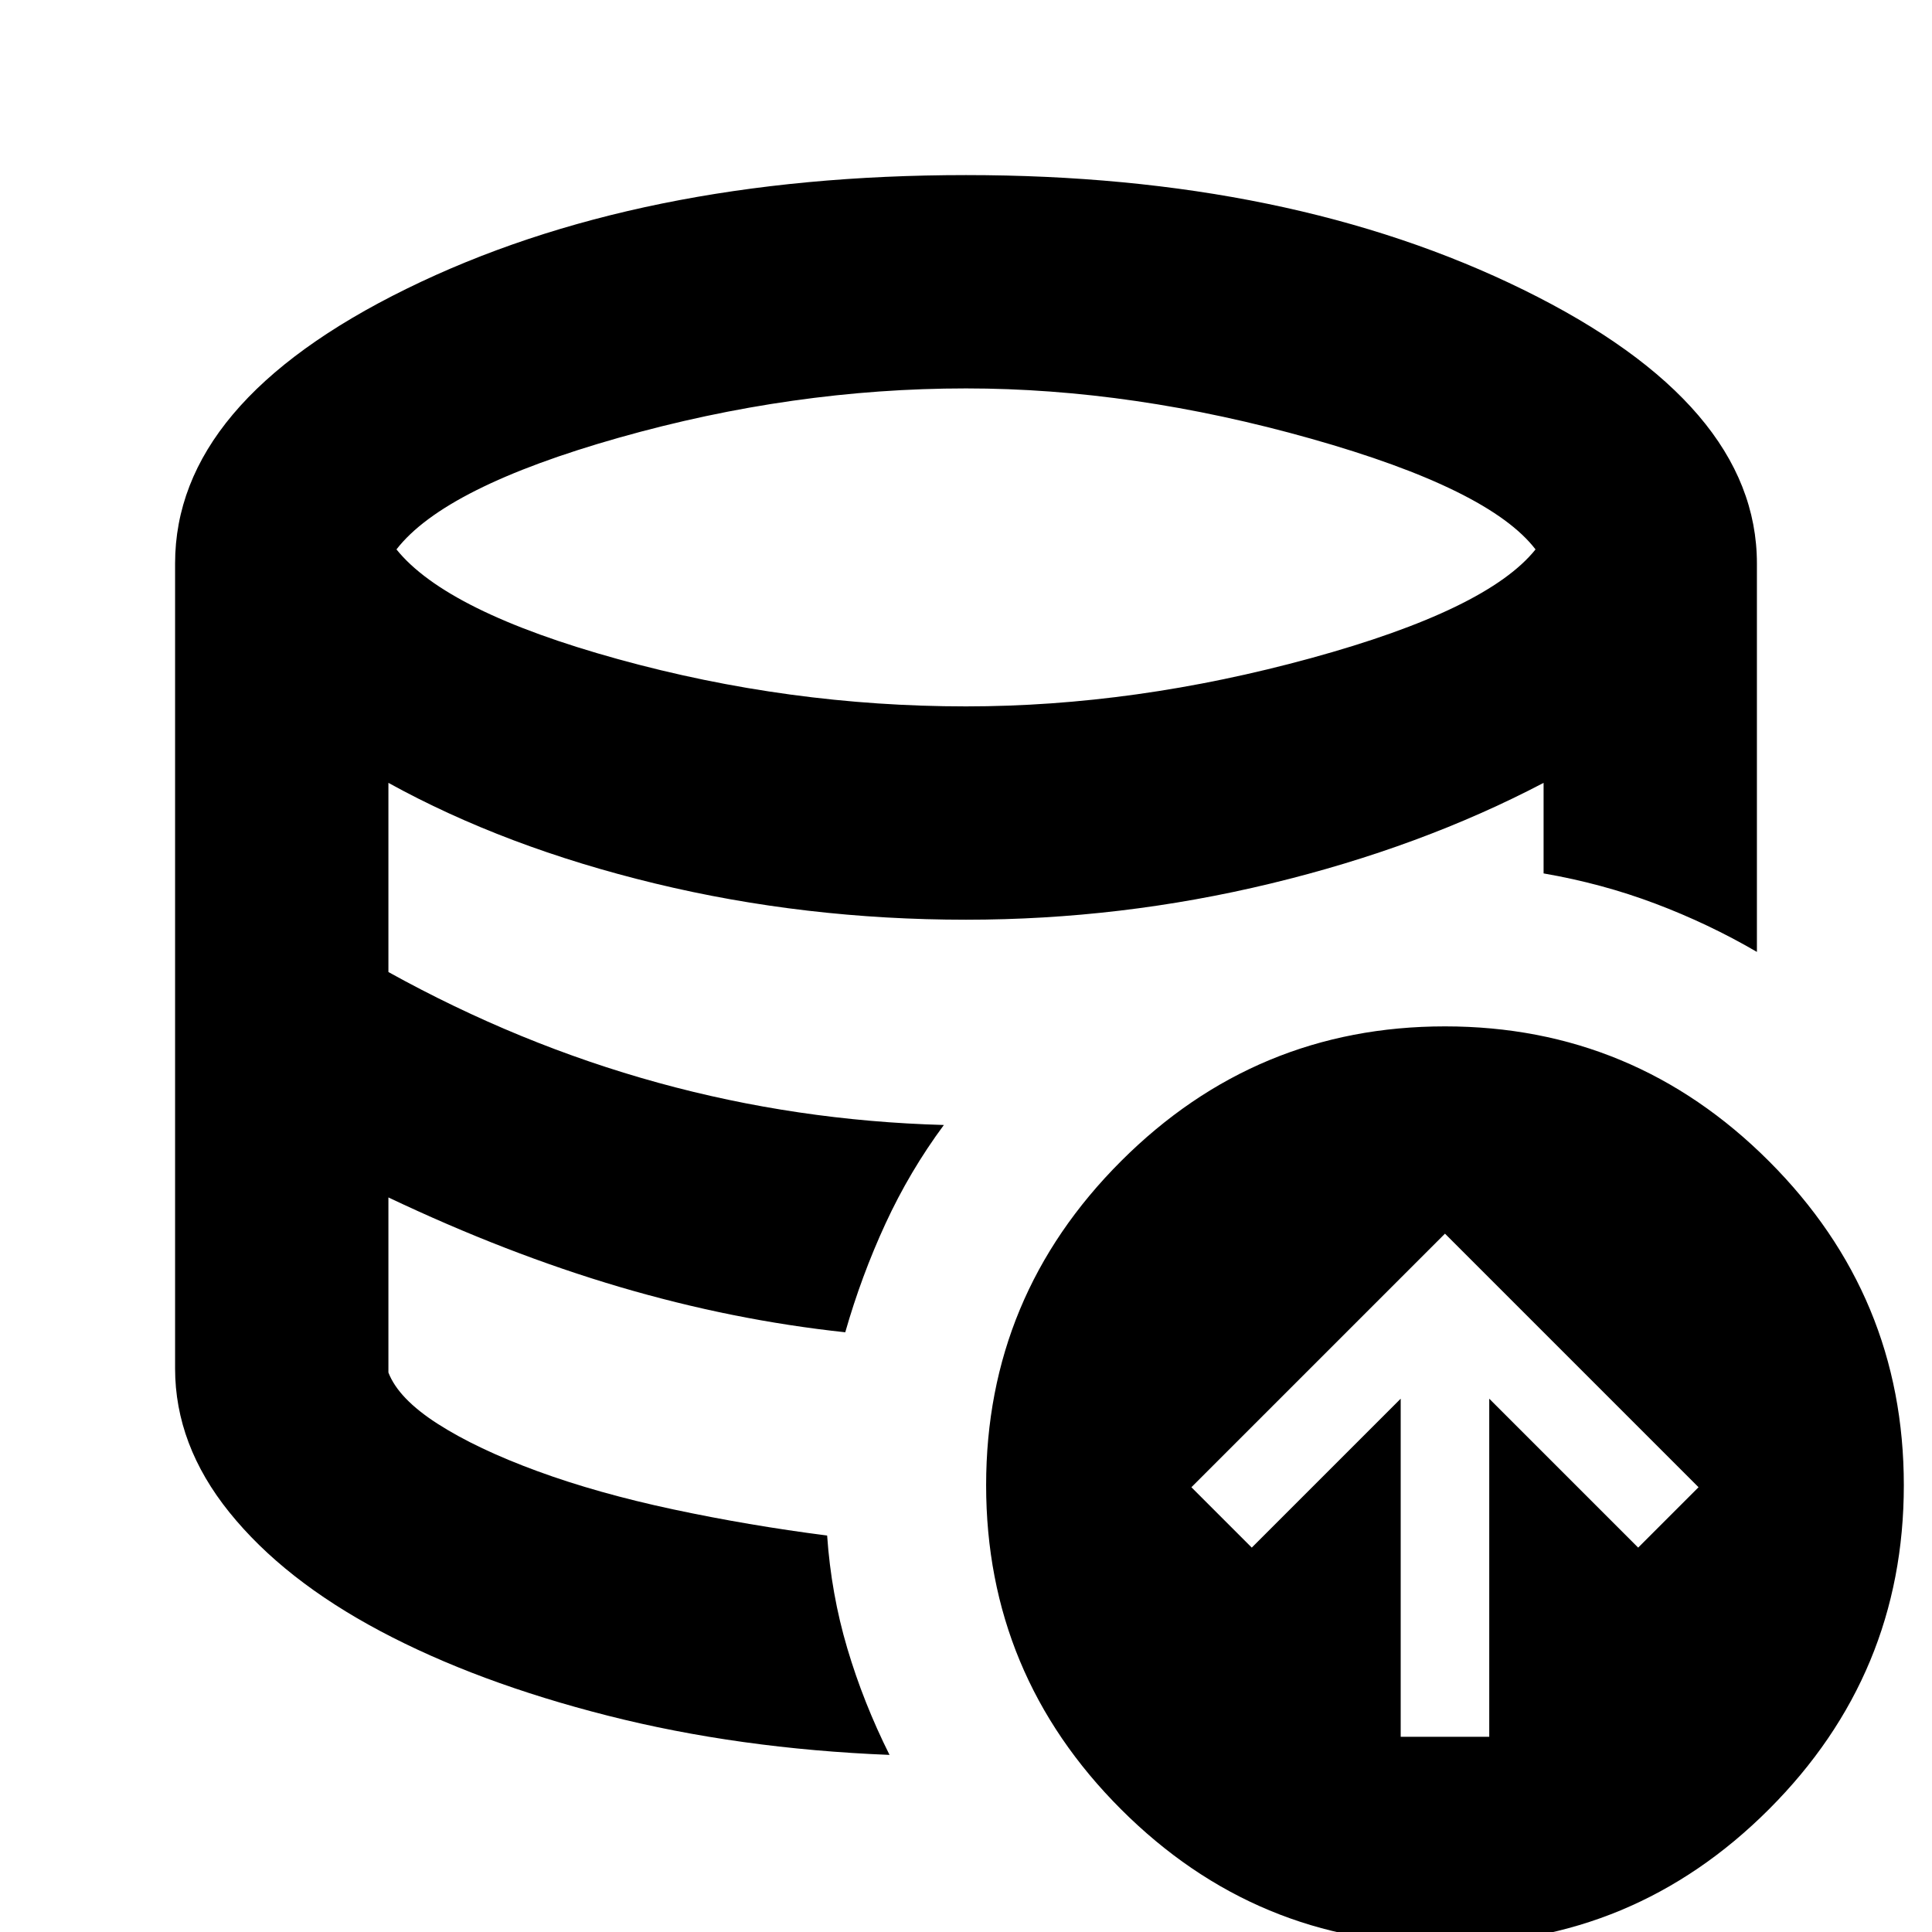 <svg xmlns="http://www.w3.org/2000/svg" height="24" viewBox="0 -960 960 960" width="24"><path d="M442-88q-75-3-140-19.5t-113-42q-48-25.5-75-59T87-280q0 38 27 71.5t75 59q48 25.5 113 42T442-88Zm-22-210q-28-3-56-8.5t-56.5-14q-28.5-8.5-57-19.5T193-365q29 14 57.5 25t57 19.5q28.5 8.5 56.5 14t56 8.5Zm60-311q84 0 171.5-24T763-687q-23-30-111.5-55T480-767q-86 0-172.5 24.5T197-687q25 31 110 54.5T480-609ZM696-97h44v-168l74 74 30-30-126-126-126 126 30 30 74-74v168ZM718 6q-94 0-161-67t-67-161q0-94 67-161t161-67q94 0 161 67t67 161q0 94-67 161T718 6ZM411-197q2 29 10 56t21 53q-75-3-140-19.5t-113-42q-48-25.5-75-59T87-280v-400q0-80 115-136.5T480-873q161 0 277 57t116 136v193q-24-14-50.5-24T767-526v-45q-61 32-135.5 50T480-503q-80 0-154.5-18T193-571v94q65 36 134 55t142 21q-17 23-29 49t-20 54q-56-6-112-22.5T193-365v87q5 13 24.5 25.5T267-229q30 11 67.5 19t76.5 13Z"/></svg>